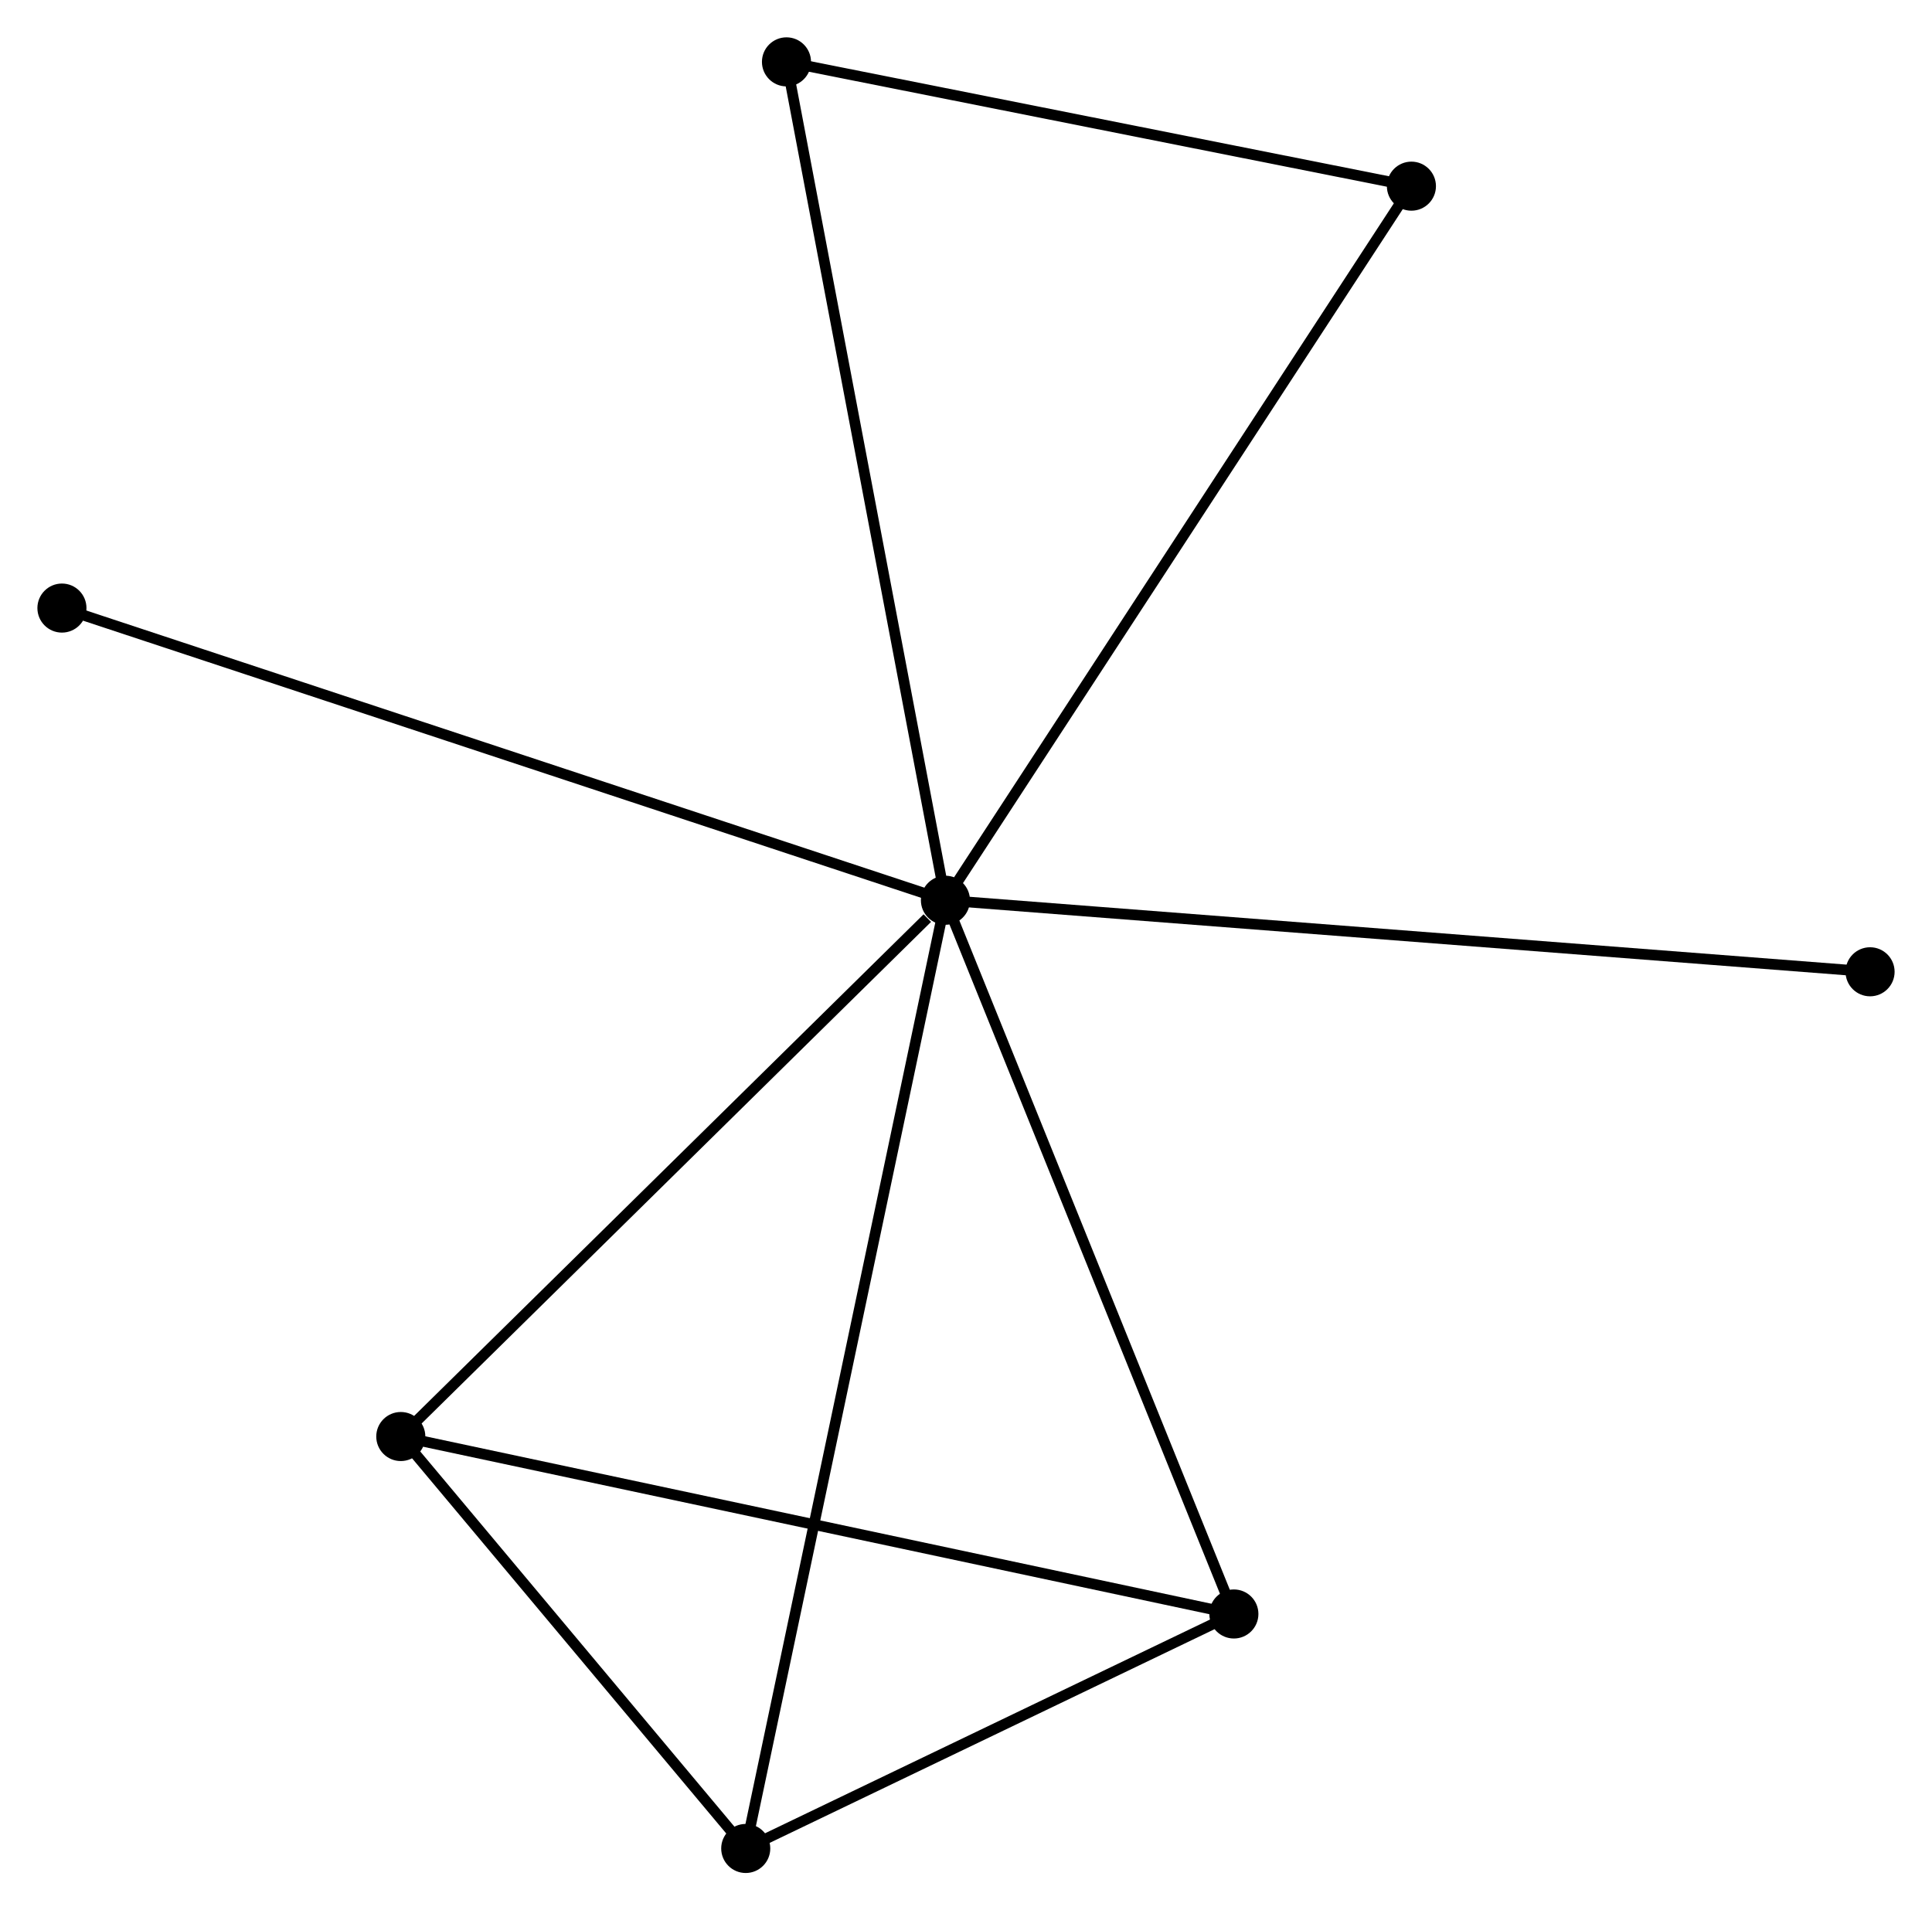 <?xml version="1.0" encoding="UTF-8" standalone="no"?>
<!DOCTYPE svg PUBLIC "-//W3C//DTD SVG 1.1//EN"
 "http://www.w3.org/Graphics/SVG/1.1/DTD/svg11.dtd">
<!-- Generated by graphviz version 2.36.0 (20140111.2315)
 -->
<!-- Title: %3 Pages: 1 -->
<svg width="181pt" height="179pt"
 viewBox="0.00 0.00 181.09 179.10" xmlns="http://www.w3.org/2000/svg" xmlns:xlink="http://www.w3.org/1999/xlink">
<g id="graph0" class="graph" transform="scale(1 1) rotate(0) translate(4 175.104)">
<title>%3</title>
<!-- 0 -->
<g id="node1" class="node"><title>0</title>
<ellipse fill="black" stroke="black" cx="84.617" cy="-90.7" rx="1.8" ry="1.8"/>
</g>
<!-- 1 -->
<g id="node2" class="node"><title>1</title>
<ellipse fill="black" stroke="black" cx="111.655" cy="-23.785" rx="1.8" ry="1.8"/>
</g>
<!-- 0&#45;&#45;1 -->
<g id="edge1" class="edge"><title>0&#45;&#45;1</title>
<path fill="none" stroke="black" d="M85.397,-88.77C89.346,-78.998 107.089,-35.085 110.923,-25.596"/>
</g>
<!-- 2 -->
<g id="node3" class="node"><title>2</title>
<ellipse fill="black" stroke="black" cx="65.898" cy="-1.8" rx="1.8" ry="1.8"/>
</g>
<!-- 0&#45;&#45;2 -->
<g id="edge2" class="edge"><title>0&#45;&#45;2</title>
<path fill="none" stroke="black" d="M84.226,-88.844C81.79,-77.274 68.716,-15.186 66.287,-3.647"/>
</g>
<!-- 3 -->
<g id="node4" class="node"><title>3</title>
<ellipse fill="black" stroke="black" cx="33.564" cy="-40.422" rx="1.8" ry="1.8"/>
</g>
<!-- 0&#45;&#45;3 -->
<g id="edge3" class="edge"><title>0&#45;&#45;3</title>
<path fill="none" stroke="black" d="M82.919,-89.027C75.029,-81.258 42.044,-48.773 34.923,-41.76"/>
</g>
<!-- 4 -->
<g id="node5" class="node"><title>4</title>
<ellipse fill="black" stroke="black" cx="128.297" cy="-157.65" rx="1.8" ry="1.8"/>
</g>
<!-- 0&#45;&#45;4 -->
<g id="edge4" class="edge"><title>0&#45;&#45;4</title>
<path fill="none" stroke="black" d="M85.697,-92.355C91.688,-101.537 120.799,-146.156 127.095,-155.807"/>
</g>
<!-- 5 -->
<g id="node6" class="node"><title>5</title>
<ellipse fill="black" stroke="black" cx="69.717" cy="-169.304" rx="1.8" ry="1.8"/>
</g>
<!-- 0&#45;&#45;5 -->
<g id="edge5" class="edge"><title>0&#45;&#45;5</title>
<path fill="none" stroke="black" d="M84.249,-92.643C82.188,-103.518 72.1,-156.732 70.072,-167.429"/>
</g>
<!-- 6 -->
<g id="node7" class="node"><title>6</title>
<ellipse fill="black" stroke="black" cx="1.8" cy="-118.094" rx="1.8" ry="1.8"/>
</g>
<!-- 0&#45;&#45;6 -->
<g id="edge6" class="edge"><title>0&#45;&#45;6</title>
<path fill="none" stroke="black" d="M82.888,-91.272C72.11,-94.838 14.27,-113.969 3.52,-117.525"/>
</g>
<!-- 7 -->
<g id="node8" class="node"><title>7</title>
<ellipse fill="black" stroke="black" cx="171.29" cy="-83.994" rx="1.8" ry="1.8"/>
</g>
<!-- 0&#45;&#45;7 -->
<g id="edge7" class="edge"><title>0&#45;&#45;7</title>
<path fill="none" stroke="black" d="M86.428,-90.56C97.707,-89.688 158.239,-85.004 169.489,-84.133"/>
</g>
<!-- 1&#45;&#45;2 -->
<g id="edge8" class="edge"><title>1&#45;&#45;2</title>
<path fill="none" stroke="black" d="M109.689,-22.84C102.162,-19.224 75.231,-6.284 67.805,-2.717"/>
</g>
<!-- 1&#45;&#45;3 -->
<g id="edge9" class="edge"><title>1&#45;&#45;3</title>
<path fill="none" stroke="black" d="M109.724,-24.196C98.92,-26.498 46.054,-37.761 35.427,-40.025"/>
</g>
<!-- 2&#45;&#45;3 -->
<g id="edge10" class="edge"><title>2&#45;&#45;3</title>
<path fill="none" stroke="black" d="M64.508,-3.46C59.19,-9.812 40.159,-32.544 34.912,-38.812"/>
</g>
<!-- 4&#45;&#45;5 -->
<g id="edge11" class="edge"><title>4&#45;&#45;5</title>
<path fill="none" stroke="black" d="M126.348,-158.038C117.454,-159.807 80.766,-167.106 71.733,-168.903"/>
</g>
</g>
</svg>
